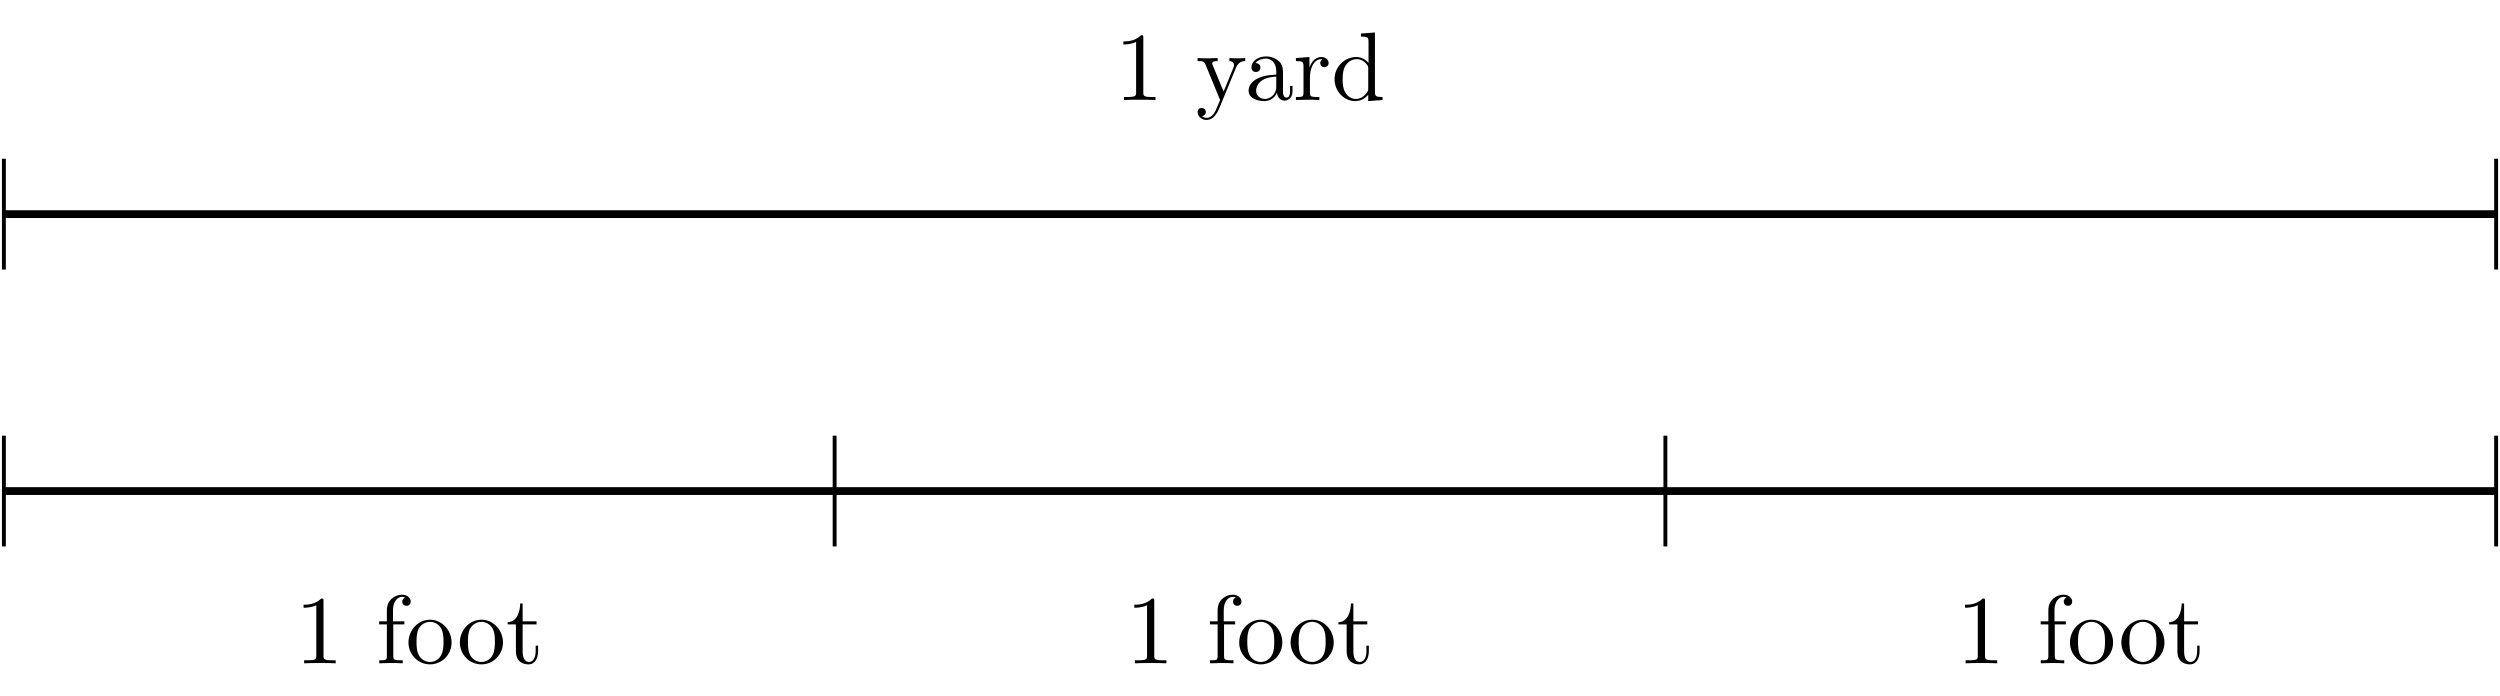 <?xml version="1.0" encoding="UTF-8" standalone="no"?>
<!DOCTYPE svg PUBLIC "-//W3C//DTD SVG 1.1//EN" "http://www.w3.org/Graphics/SVG/1.1/DTD/svg11.dtd">
<svg xmlns="http://www.w3.org/2000/svg" xmlns:xlink="http://www.w3.org/1999/xlink" version="1.1" width="255.915pt" height="71.221pt" viewBox="0 0 255.915 71.221">
<g enable-background="new">
<path transform="matrix(1,0,0,-1,.398,50.268)" stroke-width=".797" stroke-linecap="butt" stroke-miterlimit="10" stroke-linejoin="miter" fill="none" stroke="#000000" d="M 0 28.347 L 255.121 28.347 "/>
<path transform="matrix(1,0,0,-1,.398,50.268)" stroke-width=".399" stroke-linecap="butt" stroke-miterlimit="10" stroke-linejoin="miter" fill="none" stroke="#000000" d="M 0 22.678 L 0 34.016 "/>
<path transform="matrix(1,0,0,-1,.398,50.268)" stroke-width=".399" stroke-linecap="butt" stroke-miterlimit="10" stroke-linejoin="miter" fill="none" stroke="#000000" d="M 255.121 22.678 L 255.121 34.016 "/>
<path transform="matrix(1,0,0,-1,.398,50.268)" stroke-width=".797" stroke-linecap="butt" stroke-miterlimit="10" stroke-linejoin="miter" fill="none" stroke="#000000" d="M 0 0 L 255.121 0 "/>
<path transform="matrix(1,0,0,-1,.398,50.268)" stroke-width=".399" stroke-linecap="butt" stroke-miterlimit="10" stroke-linejoin="miter" fill="none" stroke="#000000" d="M 0 -5.669 L 0 5.669 "/>
<path transform="matrix(1,0,0,-1,.398,50.268)" stroke-width=".399" stroke-linecap="butt" stroke-miterlimit="10" stroke-linejoin="miter" fill="none" stroke="#000000" d="M 85.04 -5.669 L 85.04 5.669 "/>
<path transform="matrix(1,0,0,-1,.398,50.268)" stroke-width=".399" stroke-linecap="butt" stroke-miterlimit="10" stroke-linejoin="miter" fill="none" stroke="#000000" d="M 170.081 -5.669 L 170.081 5.669 "/>
<path transform="matrix(1,0,0,-1,.398,50.268)" stroke-width=".399" stroke-linecap="butt" stroke-miterlimit="10" stroke-linejoin="miter" fill="none" stroke="#000000" d="M 255.121 -5.669 L 255.121 5.669 "/>
<symbol id="font_0_1">
<path d="M .205 .64 C .205 .664 .205 .666 .182 .666 C .12 .602 .032 .602 0 .602 L 0 .571 C .02 .571 .079 .571 .131 .597 L .131 .079 C .131 .043 .128 .031 .038 .031 L .006 .031 L .006 0 C .041 .003 .128 .003 .168 .003 C .208 .003 .295 .003 .33 0 L .33 .031 L .298 .031 C .208 .031 .205 .042 .205 .079 L .205 .64 Z "/>
</symbol>
<symbol id="font_0_8">
<path d="M .396 .541 C .422 .604 .473 .605 .489 .605 L .489 .636 C .466 .634 .437 .633 .414 .633 C .396 .633 .349 .635 .327 .636 L .327 .605 C .358 .604 .374 .587 .374 .562 C .374 .552 .373 .55 .368 .538 L .267 .292 L .156 .561 C .152 .571 .15 .575 .15 .579 C .15 .605 .187 .605 .206 .605 L .206 .636 C .18 .635 .114 .633 .097 .633 C .07 .633 .03 .634 0 .636 L 0 .605 C .048 .605 .067 .605 .081 .57 L .231 .205 C .226 .192 .212 .159 .206 .146 C .184 .091 .156 .022 .092 .022 C .087 .022 .064 .022 .045 .04 C .076 .044 .084 .066 .084 .082 C .084 .108 .065 .124 .042 .124 C .022 .124 0 .111 0 .081 C 0 .036 .042 0 .092 0 C .155 0 .196 .057 .22 .114 L .396 .541 Z "/>
</symbol>
<symbol id="font_0_2">
<path d="M .291 .087 C .295 .047 .322 .005 .369 .005 C .39 .005 .451 .019 .451 .1 L .451 .156 L .426 .156 L .426 .1 C .426 .042 .401 .036 .39 .036 C .357 .036 .353 .081 .353 .086 L .353 .286 C .353 .328 .353 .367 .317 .404 C .278 .443 .228 .459 .18 .459 C .098 .459 .029 .412 .029 .346 C .029 .316 .049 .299 .075 .299 C .103 .299 .121 .319 .121 .345 C .121 .357 .116 .39 .07 .391 C .097 .426 .146 .437 .178 .437 C .227 .437 .284 .398 .284 .309 L .284 .272 C .233 .269 .163 .266 .1 .236 C .025 .202 0 .15 0 .106 C 0 .025 .097 0 .16 0 C .226 0 .272 .04 .291 .087 M .284 .251 L .284 .151 C .284 .056 .212 .022 .167 .022 C .118 .022 .077 .057 .077 .107 C .077 .162 .119 .245 .284 .251 Z "/>
</symbol>
<symbol id="font_0_6">
<path d="M .139 .332 L .139 .442 L 0 .431 L 0 .4 C .07 .4 .078 .393 .078 .344 L .078 .076 C .078 .031 .067 .031 0 .031 L 0 0 C .039 .001 .086 .003 .114 .003 C .154 .003 .201 .003 .241 0 L .241 .031 L .22 .031 C .146 .031 .144 .042 .144 .078 L .144 .232 C .144 .331 .186 .42 .262 .42 C .269 .42 .271 .42 .273 .419 C .27 .418 .25 .406 .25 .38 C .25 .352 .271 .337 .293 .337 C .311 .337 .336 .349 .336 .381 C .336 .413 .305 .442 .262 .442 C .189 .442 .153 .375 .139 .332 Z "/>
</symbol>
<symbol id="font_0_3">
<path d="M .346 .066 L .346 0 L .493 .011 L .493 .042 C .423 .042 .415 .049 .415 .098 L .415 .705 L .271 .694 L .271 .663 C .341 .663 .349 .656 .349 .607 L .349 .391 C .32 .427 .277 .453 .223 .453 C .105 .453 0 .355 0 .226 C 0 .099 .098 0 .212 0 C .276 0 .321 .034 .346 .066 M .346 .334 L .346 .129 C .346 .111 .346 .109 .335 .092 C .305 .044 .26 .022 .217 .022 C .172 .022 .136 .048 .112 .086 C .086 .127 .083 .184 .083 .225 C .083 .262 .085 .322 .114 .367 C .135 .398 .173 .431 .227 .431 C .262 .431 .304 .416 .335 .371 C .346 .354 .346 .352 .346 .334 Z "/>
</symbol>
<use xlink:href="#font_0_1" transform="matrix(9.963,0,0,-9.963,114.994,10.239)"/>
<use xlink:href="#font_0_8" transform="matrix(9.963,0,0,-9.963,122.595,12.281)"/>
<use xlink:href="#font_0_2" transform="matrix(9.963,0,0,-9.963,127.816,10.349)"/>
<use xlink:href="#font_0_6" transform="matrix(9.963,0,0,-9.963,132.657,10.239)"/>
<use xlink:href="#font_0_3" transform="matrix(9.963,0,0,-9.963,136.613,10.349)"/>
<symbol id="font_0_4">
<path d="M .142 .431 L .142 .547 C .142 .635 .19 .683 .234 .683 C .237 .683 .252 .683 .267 .676 C .255 .672 .237 .659 .237 .634 C .237 .611 .253 .591 .28 .591 C .309 .591 .324 .611 .324 .635 C .324 .672 .287 .705 .234 .705 C .164 .705 .079 .652 .079 .546 L .079 .431 L 0 .431 L 0 .4 L .079 .4 L .079 .076 C .079 .031 .068 .031 .001 .031 L .001 0 C .04 .001 .087 .003 .115 .003 C .155 .003 .202 .003 .242 0 L .242 .031 L .221 .031 C .147 .031 .145 .042 .145 .078 L .145 .4 L .259 .4 L .259 .431 L .142 .431 Z "/>
</symbol>
<symbol id="font_0_5">
<path d="M .443 .225 C .443 .353 .343 .459 .222 .459 C .097 .459 0 .35 0 .225 C 0 .096 .104 0 .221 0 C .342 0 .443 .098 .443 .225 M .222 .025 C .179 .025 .135 .046 .108 .092 C .083 .136 .083 .197 .083 .233 C .083 .272 .083 .326 .107 .37 C .134 .416 .181 .437 .221 .437 C .265 .437 .308 .415 .334 .372 C .36 .329 .36 .271 .36 .233 C .36 .197 .36 .143 .338 .099 C .316 .054 .272 .025 .222 .025 Z "/>
</symbol>
<symbol id="font_0_7">
<path d="M .154 .411 L .297 .411 L .297 .442 L .154 .442 L .154 .626 L .129 .626 C .128 .544 .098 .437 0 .433 L 0 .411 L .085 .411 L .085 .135 C .085 .012 .178 0 .214 0 C .285 0 .313 .071 .313 .135 L .313 .192 L .288 .192 L .288 .137 C .288 .063 .258 .025 .221 .025 C .154 .025 .154 .116 .154 .133 L .154 .411 Z "/>
</symbol>
<use xlink:href="#font_0_1" transform="matrix(9.963,0,0,-9.963,31.074,67.9)"/>
<use xlink:href="#font_0_4" transform="matrix(9.963,0,0,-9.963,38.815,67.9)"/>
<use xlink:href="#font_0_5" transform="matrix(9.963,0,0,-9.963,41.813,68.01)"/>
<use xlink:href="#font_0_5" transform="matrix(9.963,0,0,-9.963,47.074,68.01)"/>
<use xlink:href="#font_0_7" transform="matrix(9.963,0,0,-9.963,51.965,68.01)"/>
<use xlink:href="#font_0_1" transform="matrix(9.963,0,0,-9.963,116.114,67.9)"/>
<use xlink:href="#font_0_4" transform="matrix(9.963,0,0,-9.963,123.855,67.9)"/>
<use xlink:href="#font_0_5" transform="matrix(9.963,0,0,-9.963,126.853,68.01)"/>
<use xlink:href="#font_0_5" transform="matrix(9.963,0,0,-9.963,132.114,68.01)"/>
<use xlink:href="#font_0_7" transform="matrix(9.963,0,0,-9.963,137.005,68.01)"/>
<use xlink:href="#font_0_1" transform="matrix(9.963,0,0,-9.963,201.154,67.9)"/>
<use xlink:href="#font_0_4" transform="matrix(9.963,0,0,-9.963,208.895,67.9)"/>
<use xlink:href="#font_0_5" transform="matrix(9.963,0,0,-9.963,211.893,68.01)"/>
<use xlink:href="#font_0_5" transform="matrix(9.963,0,0,-9.963,217.154,68.01)"/>
<use xlink:href="#font_0_7" transform="matrix(9.963,0,0,-9.963,222.045,68.01)"/>
</g>
</svg>
